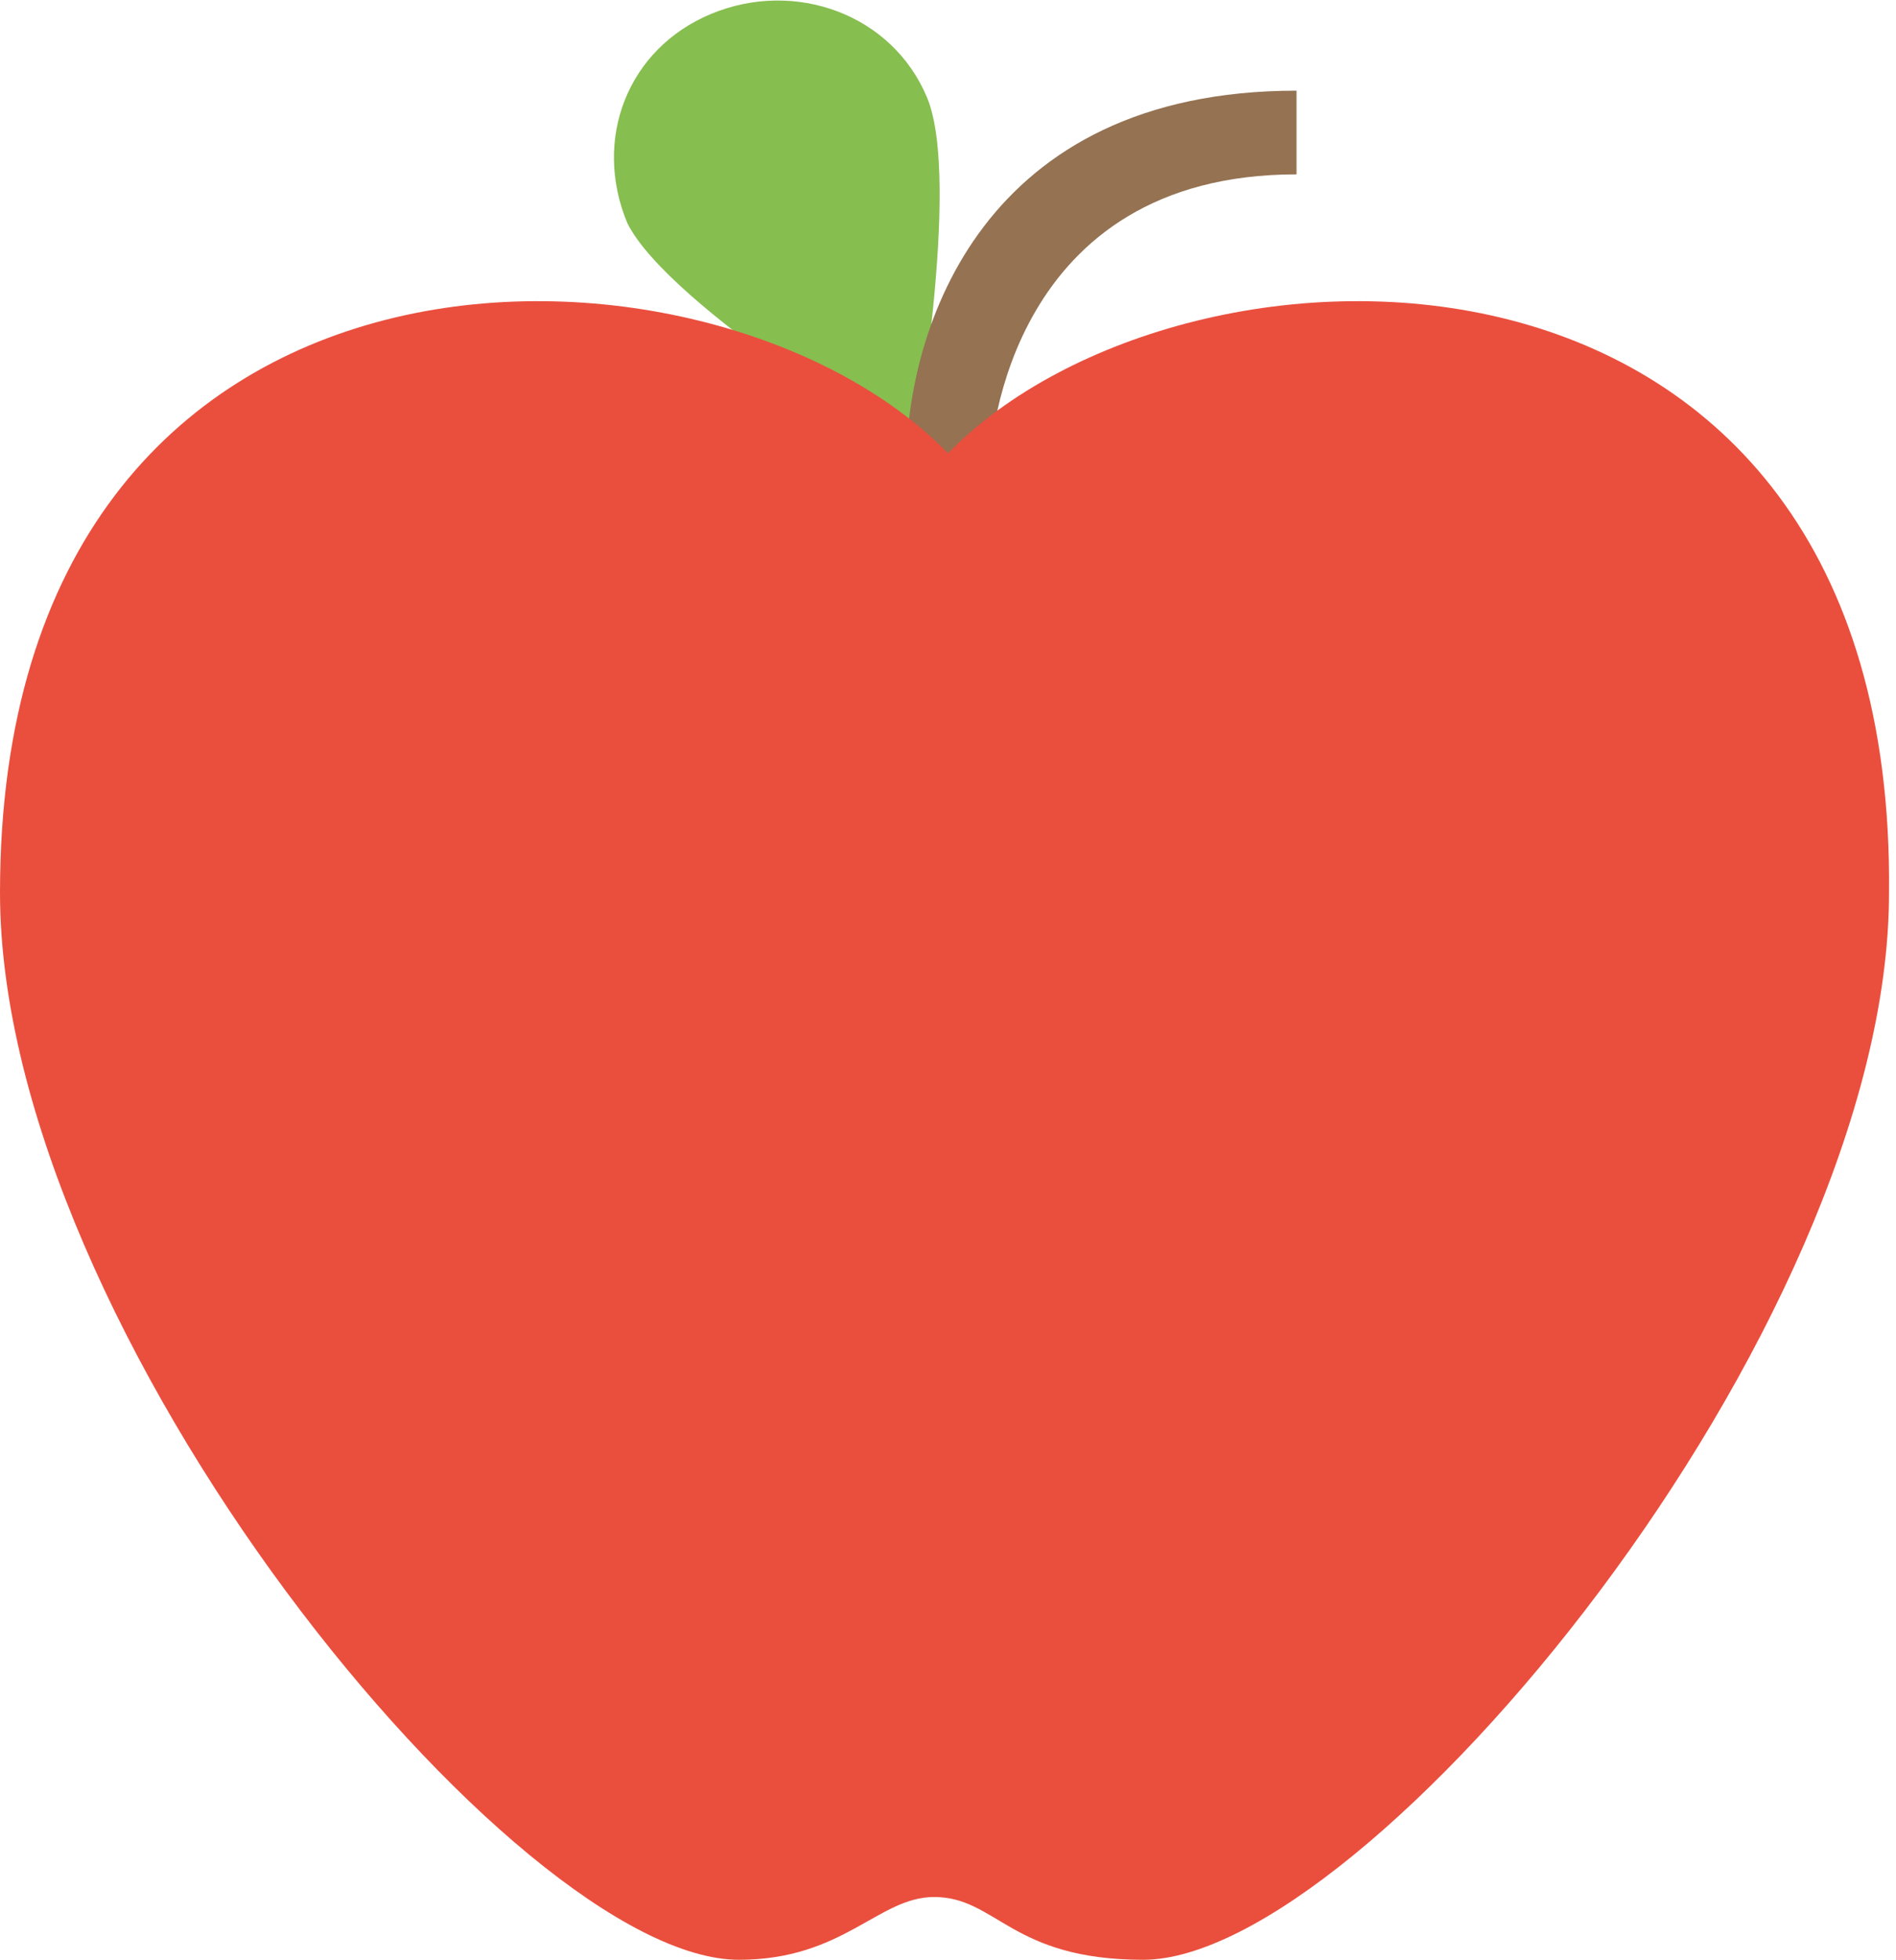 <?xml version="1.0" encoding="utf-8"?>
<!-- Generator: Adobe Illustrator 27.4.1, SVG Export Plug-In . SVG Version: 6.00 Build 0)  -->
<svg version="1.1" id="Calque_1" xmlns="http://www.w3.org/2000/svg" xmlns:xlink="http://www.w3.org/1999/xlink" x="0px" y="0px"
	 viewBox="0 0 27.2 28.1" style="enable-background:new 0 0 27.2 28.1;" xml:space="preserve">
<style type="text/css">
	.st0{fill-rule:evenodd;clip-rule:evenodd;fill:#86BE50;}
	.st1{fill:#947252;}
	.st2{fill-rule:evenodd;clip-rule:evenodd;fill:#EA4F3E;}
</style>
<g>
	<path class="st0" d="M13.3,1.4c0.5,1.2-0.2,5.1-0.2,5.1S9.6,4.4,9,3.2c-0.5-1.2,0-2.5,1.2-3C11.4-0.3,12.8,0.2,13.3,1.4z"/>
	<path class="st1" d="M14.2,6.7H13c0-2,1.1-5.4,5.6-5.4v1.2C14.5,2.5,14.2,6.3,14.2,6.7z"/>
	<path class="st2" d="M13.6,6.5C10.2,3,0,2.8,0,12.8c0,6.3,7.4,15.3,10.6,15.3c1.5,0,2-0.9,2.8-0.9c0.9,0,1.1,0.9,3,0.9
		c3.2,0,10.7-9,10.7-15.3C27.2,2.8,17,3,13.6,6.5z"/>
</g>
</svg>
